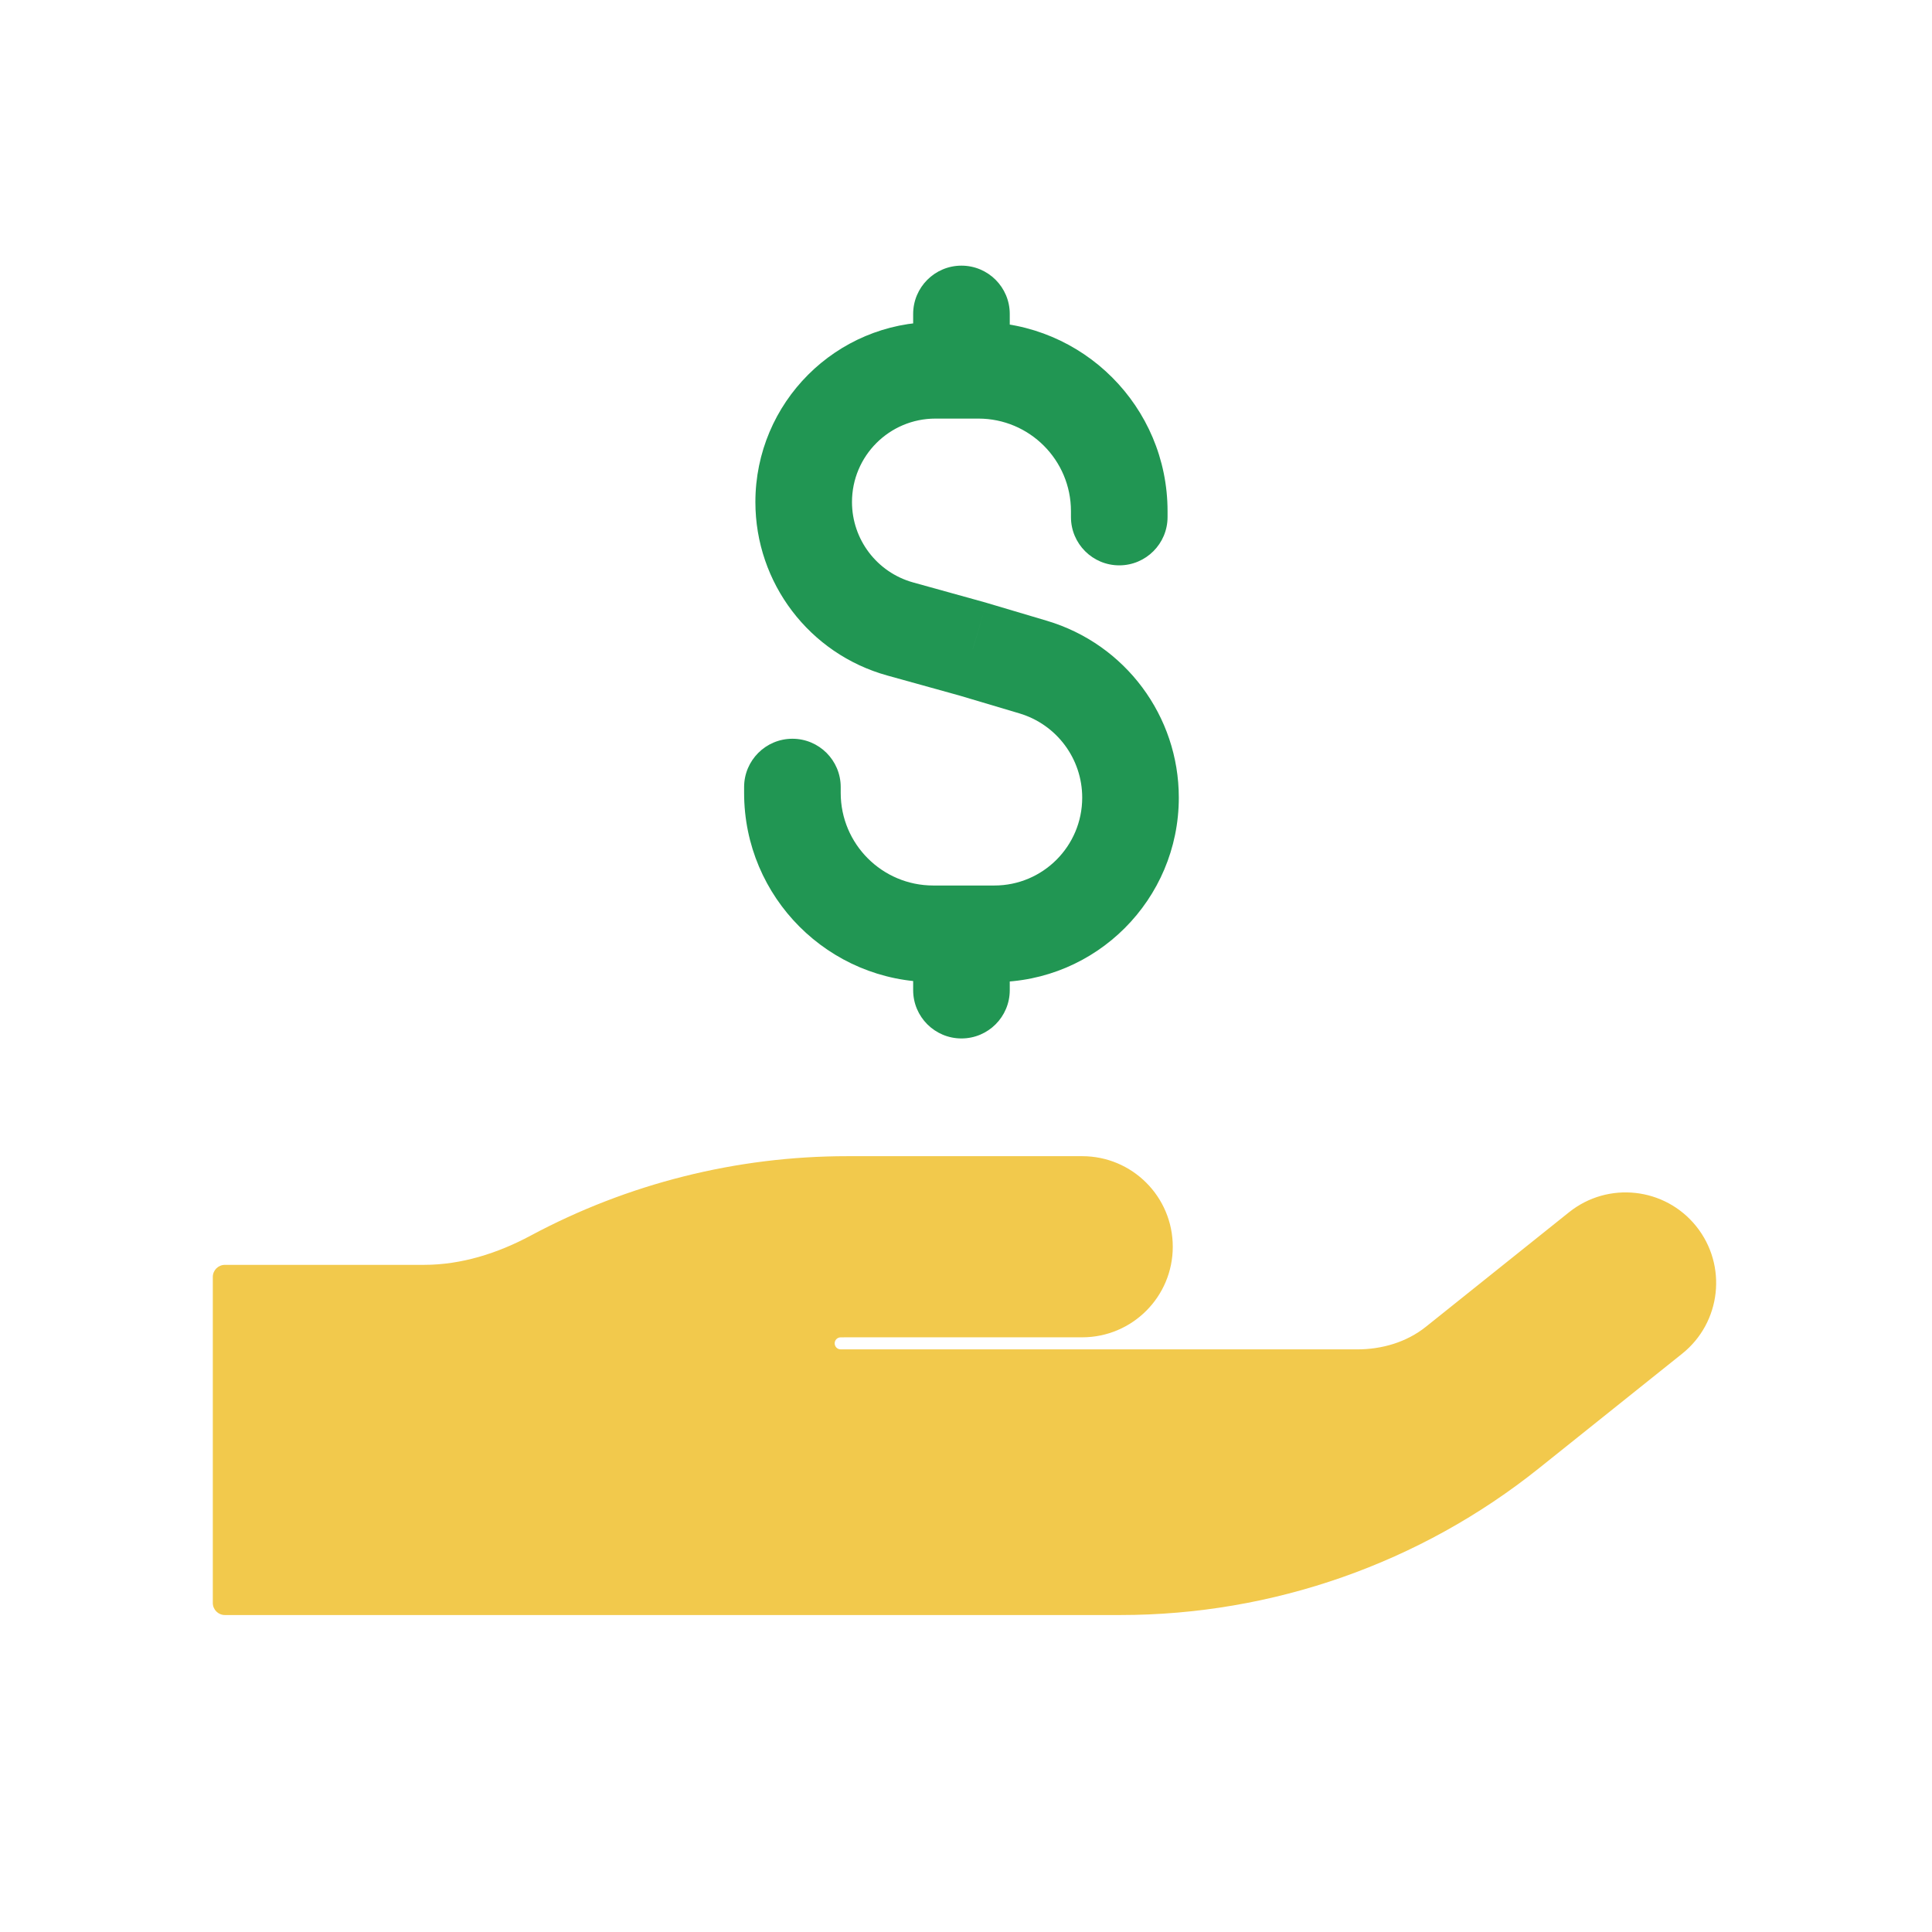 <svg viewBox="0 0 80 80" fill="none">
  <path fill-rule="evenodd" clip-rule="evenodd" d="M8.812 66.375C8.812 66.651 9.036 66.875 9.312 66.875H46.394C52.695 66.875 58.809 64.731 63.729 60.794L69.655 56.053C71.272 54.76 71.534 52.4 70.241 50.782C68.947 49.165 66.587 48.903 64.97 50.197L59.044 54.938C58.24 55.58 57.224 55.875 56.194 55.875H55.312L34.812 55.875C34.674 55.875 34.562 55.763 34.562 55.625C34.562 55.49 34.67 55.379 34.806 55.377C34.897 55.376 34.988 55.375 35.079 55.375H44.812C46.884 55.375 48.562 53.696 48.562 51.625C48.562 49.554 46.884 47.875 44.812 47.875H35.079C30.493 47.875 25.992 49.011 21.974 51.164C20.607 51.897 19.104 52.375 17.553 52.375H9.312C9.036 52.375 8.812 52.599 8.812 52.875L8.812 66.375Z" fill="#F2C94C" />
  <path d="M37.274 26.044L36.739 27.971H36.739L37.274 26.044ZM40.279 26.878L40.85 24.962C40.838 24.958 40.826 24.955 40.815 24.951L40.279 26.878ZM42.782 27.623L43.353 25.706L42.782 27.623ZM34.812 32.59C34.812 31.486 33.917 30.59 32.812 30.59C31.708 30.59 30.812 31.486 30.812 32.59H34.812ZM44.346 21.41C44.346 22.514 45.241 23.41 46.346 23.41C47.45 23.41 48.346 22.514 48.346 21.41L44.346 21.41ZM37.812 15.333C37.812 16.438 38.708 17.333 39.812 17.333C40.917 17.333 41.812 16.438 41.812 15.333L37.812 15.333ZM41.812 13C41.812 11.895 40.917 11 39.812 11C38.708 11 37.812 11.895 37.812 13L41.812 13ZM37.812 41C37.812 42.105 38.708 43 39.812 43C40.917 43 41.812 42.105 41.812 41H37.812ZM41.812 38.667C41.812 37.562 40.917 36.667 39.812 36.667C38.708 36.667 37.812 37.562 37.812 38.667H41.812ZM40.513 13.333H38.734V17.333L40.513 17.333V13.333ZM38.646 40.667H41.174V36.667H38.646V40.667ZM36.739 27.971L39.744 28.805L40.815 24.951L37.809 24.117L36.739 27.971ZM39.709 28.795L42.212 29.54L43.353 25.706L40.85 24.962L39.709 28.795ZM34.812 32.833V32.59H30.812V32.833H34.812ZM44.346 21.167V21.41L48.346 21.41V21.167L44.346 21.167ZM48.812 33.028C48.812 29.648 46.592 26.671 43.353 25.706L42.212 29.54C43.755 30 44.812 31.418 44.812 33.028H48.812ZM31.279 20.788C31.279 24.137 33.512 27.075 36.739 27.971L37.809 24.117C36.314 23.701 35.279 22.34 35.279 20.788H31.279ZM41.174 40.667C45.392 40.667 48.812 37.247 48.812 33.028H44.812C44.812 35.038 43.183 36.667 41.174 36.667V40.667ZM38.646 36.667C36.529 36.667 34.812 34.95 34.812 32.833H30.812C30.812 37.16 34.32 40.667 38.646 40.667V36.667ZM40.513 17.333C42.63 17.333 44.346 19.05 44.346 21.167L48.346 21.167C48.346 16.84 44.839 13.333 40.513 13.333V17.333ZM38.734 13.333C34.617 13.333 31.279 16.671 31.279 20.788H35.279C35.279 18.88 36.826 17.333 38.734 17.333V13.333ZM41.812 15.333V13L37.812 13V15.333L41.812 15.333ZM41.812 41V38.667H37.812V41H41.812Z" fill="#219653" />
</svg>